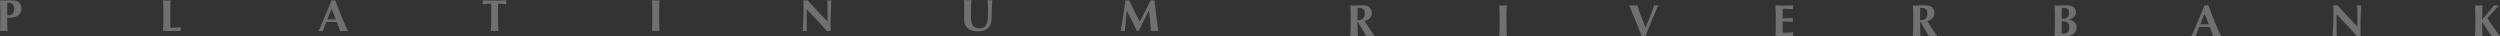 <?xml version="1.0" encoding="UTF-8"?>
<svg xmlns="http://www.w3.org/2000/svg" viewBox="0 0 1049.79 15.12">
  <rect x="0" y="0" width="1049.79" height="15.12" fill="#333333" stroke="none"/>
  <defs>
    <style>
      .cls-1 {
        fill: #fff;
      }

      .cls-2 {
        isolation: isolate;
      }

      .cls-3 {
        mix-blend-mode: lighten;
        opacity: .3;
      }
    </style>
  </defs>
  <g class="cls-2">
    <g id="_圖層_2" data-name="圖層 2">
      <g id="_圖層_1-2" data-name="圖層 1">
        <g class="cls-3">
          <path class="cls-1" d="M.12,2.55C.09,1.75,.05,.94,0,.12c.22,.03,.46,.05,.72,.07s.55,.03,.87,.03c.45,0,.92-.02,1.41-.05,.48-.03,.96-.05,1.42-.05,.92,0,1.63,.07,2.15,.2,.52,.13,.92,.32,1.22,.57,.41,.33,.72,.69,.91,1.09,.19,.4,.29,.88,.29,1.45,0,.71-.12,1.33-.37,1.84-.25,.51-.59,.93-1.04,1.25-.45,.32-.97,.55-1.58,.7-.61,.15-1.27,.23-2,.23h-.99c0,.94,0,1.87,.03,2.81,.02,.93,.06,1.86,.13,2.77-.22-.03-.46-.04-.72-.04H.72c-.26,0-.5,.01-.72,.04,.05-.78,.09-1.57,.12-2.37,.03-.81,.04-1.73,.04-2.77v-2.55c0-1.04-.01-1.96-.04-2.77Zm5.65-.03c-.11-.33-.26-.58-.45-.78-.19-.19-.41-.33-.66-.42-.25-.09-.51-.13-.78-.13h-.64c-.06,0-.12,0-.17,.02-.01,.9-.02,1.79-.03,2.66,0,.87,0,1.74,0,2.62,.32,0,.66-.03,1-.09,.34-.06,.66-.19,.94-.38,.28-.19,.52-.47,.7-.84,.18-.36,.27-.84,.27-1.45,0-.48-.05-.88-.16-1.2Z"/>
          <path class="cls-1" d="M68.58,2.55c-.03-.81-.06-1.62-.12-2.43,.22,.03,.46,.05,.72,.07,.26,.02,.55,.03,.87,.03s.61,0,.87-.03,.5-.04,.72-.07c-.05,.81-.09,1.62-.12,2.43-.03,.81-.04,1.73-.04,2.77v2.55c0,.71,0,1.4,0,2.07,0,.66,.02,1.24,.03,1.73,.74,0,1.47-.02,2.21-.06,.74-.04,1.48-.1,2.23-.19-.03,.14-.05,.26-.06,.38-.01,.11-.02,.27-.02,.47s0,.36,.02,.47c.01,.11,.03,.21,.06,.28-.35-.01-.78-.02-1.29-.03-.51,0-1.21,0-2.1,0h-3.07c-.29,0-.51,0-.66,0-.15,0-.27,.02-.38,.03,.05-.78,.09-1.57,.12-2.37,.03-.81,.04-1.73,.04-2.77v-2.55c0-1.04-.01-1.96-.04-2.77Z"/>
          <path class="cls-1" d="M146.12,13.07c-.31-.03-.6-.04-.88-.04h-1.65c-.28,0-.55,.01-.82,.04-.21-.61-.42-1.24-.64-1.88-.22-.64-.45-1.28-.7-1.91-.41-.01-.83-.02-1.24-.03-.41,0-.83,0-1.24,0-.34,0-.67,0-1.01,0-.34,0-.67,.02-1.01,.03-.26,.64-.5,1.28-.72,1.91-.22,.64-.42,1.26-.6,1.88-.15-.03-.31-.04-.46-.04h-.92c-.15,0-.32,.01-.5,.04,.15-.33,.36-.78,.62-1.35,.26-.58,.54-1.23,.85-1.95,.31-.73,.64-1.5,1-2.34,.36-.83,.71-1.67,1.07-2.52,.35-.85,.7-1.69,1.05-2.52,.34-.83,.66-1.6,.94-2.31,.13,.02,.25,.05,.37,.07s.24,.03,.37,.03,.25,0,.37-.03c.12-.02,.24-.04,.37-.07,.41,1.06,.86,2.2,1.33,3.42,.47,1.21,.95,2.41,1.42,3.58,.48,1.17,.94,2.28,1.4,3.33,.45,1.05,.87,1.94,1.24,2.67Zm-6.86-9.37c-.34,.75-.65,1.49-.95,2.22s-.59,1.48-.87,2.24h3.55c-.28-.76-.57-1.51-.84-2.24-.28-.73-.57-1.47-.88-2.22Z"/>
          <path class="cls-1" d="M206.26,2.19c0-.3-.02-.52-.05-.66-.19,0-.43,0-.72,.02-.28,.01-.59,.03-.91,.05-.32,.02-.65,.04-.99,.08-.34,.03-.65,.07-.93,.1,.03-.14,.05-.28,.07-.41,.02-.14,.03-.28,.03-.41s0-.28-.03-.41c-.02-.14-.04-.28-.07-.41,.44,.01,.84,.03,1.19,.04,.36,.01,.72,.02,1.09,.03,.37,0,.77,.01,1.2,.02,.43,0,.95,0,1.56,0s1.13,0,1.56,0c.43,0,.83-.01,1.19-.02,.36,0,.71-.02,1.06-.03,.34-.01,.71-.02,1.11-.04-.03,.14-.05,.28-.07,.41-.02,.14-.03,.28-.03,.41s0,.28,.03,.41c.02,.14,.04,.28,.07,.41-.26-.04-.55-.07-.87-.1-.32-.03-.64-.06-.96-.08-.32-.02-.62-.03-.9-.05-.28-.01-.52-.02-.72-.02-.01,.06-.02,.15-.03,.26,0,.11,0,.24,0,.39V7.87c0,1.04,.01,1.96,.04,2.77,.03,.81,.06,1.6,.12,2.37-.22-.03-.46-.04-.72-.04h-1.74c-.26,0-.5,.01-.72,.04,.05-.78,.09-1.57,.12-2.37,.03-.81,.04-1.73,.04-2.77V3.18c0-.36,0-.69,0-.99Z"/>
          <path class="cls-1" d="M273.89,2.55c-.03-.81-.06-1.62-.12-2.43,.22,.03,.46,.05,.72,.07,.26,.02,.55,.03,.87,.03s.61,0,.87-.03,.5-.04,.72-.07c-.05,.81-.09,1.62-.12,2.43-.03,.81-.04,1.73-.04,2.77v2.55c0,1.04,.01,1.96,.04,2.77,.03,.81,.06,1.6,.12,2.37-.22-.03-.46-.04-.72-.04h-1.74c-.26,0-.5,.01-.72,.04,.05-.78,.09-1.57,.12-2.37,.03-.81,.04-1.73,.04-2.77v-2.55c0-1.04-.01-1.96-.04-2.77Z"/>
          <path class="cls-1" d="M337.4,1.68c-.03-.59-.05-1.11-.06-1.56,.36,.06,.65,.09,.87,.09s.51-.03,.87-.09c1.41,1.51,2.8,3,4.18,4.47,1.38,1.46,2.79,2.95,4.24,4.47v-3.45c0-.61,0-1.22,0-1.81,0-.59-.01-1.14-.02-1.64,0-.5-.02-.93-.04-1.29s-.04-.61-.07-.73c.36,.06,.65,.09,.87,.09s.51-.03,.87-.09c-.06,1.14-.12,2.17-.16,3.09-.04,.92-.07,1.79-.1,2.6-.03,.81-.04,1.62-.05,2.41,0,.79,0,1.64,0,2.54v2.25c-.26-.03-.52-.04-.79-.04s-.54,.01-.76,.04c-2.66-3-5.49-6.03-8.47-9.07-.01,.36-.02,.73-.03,1.09,0,.36,0,.73,0,1.11v2.18c0,.75,0,1.39,0,1.91,0,.53,.02,.97,.03,1.33,.01,.36,.03,.66,.04,.89,.01,.23,.03,.42,.04,.55-.16-.03-.31-.04-.47-.04h-.45c-.3,0-.59,.01-.89,.04,.03-.1,.06-.46,.1-1.07s.08-1.36,.13-2.24c.05-.88,.08-1.84,.12-2.87,.03-1.03,.05-2.02,.05-2.98,0-.86-.01-1.59-.04-2.18Z"/>
          <path class="cls-1" d="M408.46,12.89c-.72-.17-1.34-.45-1.87-.84-.53-.39-.95-.9-1.25-1.52s-.46-1.37-.46-2.26c0-.5,0-.95,0-1.34,0-.39,0-.76,0-1.1s0-.66,0-.98c0-.31,0-.64,0-.98,0-1.01,0-1.83-.02-2.46-.01-.63-.03-1.09-.06-1.41,.26,.03,.52,.05,.79,.07,.27,.02,.54,.03,.79,.03s.52,0,.79-.03c.27-.02,.54-.04,.79-.07-.13,1.21-.21,2.34-.23,3.39-.03,1.05-.04,2.11-.04,3.18,0,1.14,.08,2.06,.25,2.76s.42,1.24,.75,1.62c.33,.38,.73,.64,1.21,.76,.48,.13,1.03,.19,1.67,.19,.78,0,1.38-.19,1.82-.56,.44-.38,.77-.88,1-1.5,.23-.63,.36-1.34,.42-2.15,.05-.81,.08-1.65,.08-2.52s-.01-1.72-.04-2.58c-.03-.86-.06-1.72-.12-2.58,.18,.03,.35,.05,.52,.07s.32,.03,.47,.03c.17,0,.33,0,.48-.03s.32-.04,.48-.07c-.03,.28-.05,.64-.08,1.11-.03,.46-.05,1-.08,1.61-.03,.61-.05,1.28-.07,2.01s-.03,1.51-.03,2.32c0,2.18-.48,3.74-1.45,4.68s-2.39,1.42-4.26,1.42c-.83,0-1.6-.08-2.32-.25Z"/>
          <path class="cls-1" d="M472.71,8.81c-.1,1.4-.21,2.8-.31,4.21-.15-.03-.31-.04-.47-.04h-.9c-.15,0-.3,.01-.46,.04,.41-2.15,.78-4.29,1.1-6.42,.32-2.13,.62-4.29,.89-6.48,.14,.03,.27,.05,.4,.07,.12,.02,.25,.03,.4,.03,.12,0,.24,0,.37-.03s.26-.04,.41-.07c.35,.75,.71,1.51,1.09,2.29,.38,.78,.76,1.55,1.14,2.32s.76,1.52,1.14,2.26c.38,.74,.75,1.44,1.09,2.1,.78-1.4,1.55-2.87,2.32-4.4,.77-1.53,1.5-3.06,2.2-4.57,.32,.06,.6,.09,.83,.09,.22,0,.49-.03,.81-.09,.13,1.08,.27,2.23,.42,3.47,.15,1.24,.29,2.45,.44,3.63,.14,1.18,.28,2.29,.43,3.31,.14,1.03,.27,1.85,.39,2.48-.26-.03-.52-.04-.79-.04h-1.58c-.27,0-.54,.01-.81,.04-.06-1.29-.17-2.68-.32-4.19-.15-1.5-.3-2.99-.46-4.47h-.04c-.74,1.48-1.46,2.93-2.17,4.35-.71,1.43-1.41,2.86-2.11,4.3-.06-.01-.13-.02-.18-.03-.06,0-.12,0-.18,0s-.13,0-.18,0c-.06,0-.12,.02-.18,.03-.7-1.4-1.39-2.8-2.08-4.21-.69-1.4-1.41-2.82-2.14-4.26h-.04c-.21,1.44-.36,2.86-.47,4.26Z"/>
        </g>
        <g class="cls-3">
          <path class="cls-1" d="M570.03,9.21v.77c0,1.04,.01,1.96,.04,2.77,.03,.81,.06,1.6,.12,2.37-.22-.03-.46-.04-.72-.04h-1.74c-.26,0-.5,.01-.72,.04,.05-.78,.09-1.57,.12-2.37,.03-.81,.04-1.73,.04-2.77v-2.55c0-1.04-.01-1.96-.04-2.77-.03-.81-.06-1.62-.12-2.43,.22,.03,.46,.05,.72,.07,.26,.02,.55,.03,.87,.03,.35,0,.75-.02,1.19-.05,.45-.03,1-.05,1.66-.05,.49,0,.91,.01,1.26,.04,.35,.03,.65,.06,.9,.11,.25,.05,.47,.12,.66,.2s.36,.18,.53,.29c.39,.28,.69,.62,.92,1.02,.23,.41,.34,.89,.34,1.45,0,.91-.26,1.66-.77,2.23-.52,.58-1.26,.98-2.23,1.22,.62,1.06,1.29,2.12,2,3.18s1.42,2.11,2.13,3.14c-.3-.03-.59-.04-.87-.04h-1.75c-.29,0-.58,.01-.88,.04l-3.47-5.91h-.17Zm2.89-4.77c-.12-.33-.29-.57-.53-.74-.24-.17-.55-.28-.93-.33-.38-.05-.84-.08-1.37-.08-.04,1.7-.06,3.4-.06,5.11,.08,.01,.15,.02,.22,.03,.07,0,.14,0,.2,0,.85,0,1.51-.22,1.96-.67,.45-.44,.68-1.12,.68-2.02,0-.55-.06-.99-.17-1.31Z"/>
          <path class="cls-1" d="M629.68,4.66c-.03-.81-.06-1.62-.12-2.43,.22,.03,.46,.05,.72,.07,.26,.02,.55,.03,.87,.03s.61,0,.87-.03,.5-.04,.72-.07c-.05,.81-.09,1.62-.12,2.43-.03,.81-.04,1.73-.04,2.77v2.55c0,1.04,.01,1.96,.04,2.77,.03,.81,.06,1.6,.12,2.37-.22-.03-.46-.04-.72-.04h-1.74c-.26,0-.5,.01-.72,.04,.05-.78,.09-1.57,.12-2.37,.03-.81,.04-1.73,.04-2.77v-2.55c0-1.04-.01-1.96-.04-2.77Z"/>
          <path class="cls-1" d="M692.93,6.85c.63-1.61,1.2-3.15,1.71-4.63,.32,.06,.61,.09,.85,.09s.53-.03,.85-.09c-.32,.74-.71,1.63-1.16,2.67s-.92,2.14-1.41,3.3c-.49,1.16-.98,2.35-1.45,3.55-.48,1.2-.9,2.33-1.28,3.38-.26-.03-.54-.04-.85-.04s-.59,.01-.85,.04c-.19-.5-.43-1.11-.71-1.82-.28-.71-.58-1.47-.89-2.27-.32-.8-.65-1.62-1-2.46-.35-.84-.68-1.65-1.01-2.43-.32-.78-.63-1.51-.91-2.19-.28-.68-.53-1.25-.74-1.73,.3,.03,.59,.05,.88,.07s.58,.03,.86,.03,.57,0,.85-.03,.57-.04,.85-.07c.22,.7,.47,1.44,.75,2.22,.28,.78,.57,1.57,.86,2.37,.3,.81,.6,1.62,.92,2.43,.32,.81,.62,1.61,.92,2.4,.67-1.59,1.32-3.19,1.96-4.8Z"/>
          <path class="cls-1" d="M745.62,4.66c-.02-.81-.06-1.62-.1-2.43,.58,.01,1.16,.03,1.72,.06,.57,.03,1.14,.04,1.73,.04,.96,0,1.81,0,2.55-.03s1.24-.04,1.5-.07c-.05,.2-.08,.46-.08,.79,0,.2,0,.36,.02,.47,.01,.11,.03,.24,.06,.38-.37-.02-.79-.05-1.23-.08-.45-.02-.88-.05-1.3-.08-.42-.02-.8-.04-1.13-.06-.34-.01-.58-.02-.72-.02-.05,.69-.08,1.37-.09,2.05,0,.68,0,1.36,0,2.05,.84-.01,1.6-.03,2.28-.06,.68-.02,1.39-.06,2.12-.09-.04,.21-.06,.38-.08,.49-.01,.11-.02,.23-.02,.36,0,.1,0,.2,.03,.31,.02,.11,.04,.26,.07,.46-1.47-.11-2.94-.17-4.4-.17,0,.4,0,.8,0,1.2,0,.4,0,.8,0,1.2,0,.81,.02,1.6,.06,2.35,.74,0,1.47-.02,2.21-.06s1.48-.1,2.23-.19c-.03,.14-.05,.26-.06,.38-.01,.11-.02,.27-.02,.47s0,.36,.02,.47c.01,.11,.03,.21,.06,.28-.35-.01-.78-.02-1.29-.03-.51,0-1.21,0-2.1,0h-3.07c-.29,0-.51,0-.66,0-.15,0-.27,.02-.38,.03,.04-.78,.08-1.57,.1-2.37,.02-.81,.03-1.73,.03-2.77v-2.55c0-1.04-.01-1.96-.03-2.77Z"/>
          <path class="cls-1" d="M806.26,9.21v.77c0,1.04,.01,1.96,.04,2.77,.03,.81,.06,1.6,.12,2.37-.22-.03-.46-.04-.72-.04h-1.74c-.26,0-.5,.01-.72,.04,.05-.78,.09-1.57,.12-2.37,.03-.81,.04-1.73,.04-2.77v-2.55c0-1.04-.01-1.96-.04-2.77-.03-.81-.06-1.62-.12-2.43,.22,.03,.46,.05,.72,.07,.26,.02,.55,.03,.87,.03,.35,0,.75-.02,1.19-.05,.45-.03,1-.05,1.66-.05,.49,0,.91,.01,1.26,.04,.35,.03,.65,.06,.9,.11,.25,.05,.47,.12,.66,.2,.19,.08,.36,.18,.53,.29,.39,.28,.69,.62,.92,1.02,.23,.41,.34,.89,.34,1.45,0,.91-.26,1.66-.77,2.23-.52,.58-1.26,.98-2.23,1.22,.62,1.06,1.29,2.12,2,3.18,.71,1.06,1.42,2.11,2.13,3.14-.3-.03-.59-.04-.87-.04h-1.75c-.29,0-.58,.01-.88,.04l-3.47-5.91h-.17Zm2.89-4.77c-.12-.33-.29-.57-.53-.74-.24-.17-.55-.28-.93-.33-.38-.05-.84-.08-1.37-.08-.04,1.7-.06,3.4-.06,5.11,.08,.01,.15,.02,.22,.03,.07,0,.14,0,.2,0,.85,0,1.51-.22,1.96-.67,.45-.44,.68-1.12,.68-2.02,0-.55-.06-.99-.17-1.31Z"/>
          <path class="cls-1" d="M862.85,4.66c-.03-.81-.07-1.62-.13-2.43,.22,.03,.46,.05,.72,.07,.26,.02,.55,.03,.87,.03,.56,0,1.14-.02,1.74-.05,.61-.03,1.19-.05,1.74-.05s1.11,.06,1.59,.17,.89,.28,1.24,.52c.35,.23,.62,.53,.8,.9,.19,.37,.28,.81,.28,1.32s-.11,.95-.33,1.32c-.22,.37-.49,.68-.81,.92-.32,.24-.66,.43-1.03,.57-.37,.14-.7,.23-1,.28v.04c.3,.01,.64,.08,1.04,.2,.4,.12,.78,.3,1.14,.55,.36,.25,.67,.57,.92,.97,.25,.39,.38,.87,.38,1.44,0,.68-.13,1.25-.38,1.73-.25,.48-.59,.86-1.01,1.16-.42,.3-.9,.51-1.44,.63s-1.1,.18-1.68,.18c-.52,0-1,0-1.44-.02-.44-.01-.91-.02-1.4-.02h-1.07c-.37,0-.66,.01-.88,.04,.06-.78,.1-1.57,.13-2.37,.03-.81,.04-1.73,.04-2.77v-2.55c0-1.04-.01-1.96-.04-2.77Zm5.89-.02c-.07-.27-.19-.5-.36-.69-.17-.19-.38-.35-.64-.47s-.58-.18-.97-.18c-.28,0-.48,0-.59,0-.11,0-.23,.02-.36,.05-.03,.46-.05,.93-.06,1.41-.01,.48-.02,.88-.02,1.2s0,.66,0,.97c0,.31,0,.62,0,.95h.87c.27,0,.54-.05,.8-.15,.26-.1,.5-.25,.71-.44,.21-.19,.37-.44,.5-.74,.13-.3,.19-.65,.19-1.05,0-.3-.04-.58-.11-.85Zm-.37,4.96c-.41-.43-1-.65-1.77-.65-.18,0-.34,0-.47,0-.13,0-.25,0-.37,0,0,.26,0,.54,0,.82,0,.28,0,.62,0,1,0,.3,0,.61,0,.92,0,.31,0,.62,0,.92s0,.58,0,.83c0,.25,0,.46,0,.62,.18,.01,.35,.02,.5,.03,.15,0,.34,0,.56,0,.28,0,.56-.06,.81-.17,.26-.11,.48-.28,.68-.5,.19-.22,.35-.48,.46-.8s.17-.68,.17-1.09c0-.88-.2-1.53-.61-1.96Z"/>
          <path class="cls-1" d="M932.62,15.12c-.31-.03-.6-.04-.88-.04h-1.65c-.28,0-.55,.01-.82,.04-.21-.61-.42-1.24-.64-1.88-.22-.64-.45-1.28-.7-1.91-.41-.01-.83-.02-1.24-.03-.41,0-.83,0-1.24,0-.34,0-.67,0-1.01,0-.34,0-.67,.02-1.01,.03-.26,.64-.5,1.28-.72,1.91-.22,.64-.42,1.26-.6,1.88-.15-.03-.31-.04-.46-.04h-.92c-.15,0-.32,.01-.5,.04,.15-.33,.36-.78,.62-1.35,.26-.58,.54-1.23,.85-1.95,.31-.73,.64-1.5,1-2.34,.36-.83,.71-1.67,1.07-2.52,.35-.85,.7-1.69,1.05-2.52,.34-.83,.66-1.6,.94-2.31,.13,.02,.25,.05,.37,.07s.24,.03,.37,.03,.25,0,.37-.03c.12-.02,.24-.04,.37-.07,.41,1.06,.86,2.2,1.33,3.42,.47,1.21,.95,2.41,1.42,3.58,.48,1.17,.94,2.28,1.4,3.33,.45,1.05,.87,1.94,1.24,2.67Zm-6.86-9.37c-.34,.75-.65,1.49-.95,2.22-.3,.73-.59,1.48-.87,2.24h3.55c-.28-.76-.57-1.51-.84-2.24-.28-.73-.57-1.47-.88-2.22Z"/>
          <path class="cls-1" d="M979.81,3.78c-.03-.59-.05-1.11-.06-1.56,.36,.06,.65,.09,.87,.09s.51-.03,.87-.09c1.41,1.51,2.8,3,4.18,4.47,1.38,1.46,2.79,2.95,4.24,4.47v-3.45c0-.61,0-1.22,0-1.81,0-.59-.01-1.14-.02-1.64,0-.5-.02-.93-.04-1.29-.02-.36-.04-.61-.07-.73,.36,.06,.65,.09,.87,.09s.51-.03,.87-.09c-.06,1.14-.12,2.17-.16,3.09-.04,.92-.07,1.79-.1,2.6-.03,.81-.04,1.62-.05,2.41,0,.79,0,1.64,0,2.54v2.25c-.26-.03-.52-.04-.79-.04s-.54,.01-.76,.04c-2.66-3-5.49-6.03-8.47-9.07-.01,.36-.02,.73-.03,1.09,0,.36,0,.73,0,1.11v2.18c0,.75,0,1.39,0,1.91,0,.53,.02,.97,.03,1.33,.01,.36,.03,.66,.04,.89,.01,.23,.03,.42,.04,.55-.16-.03-.31-.04-.47-.04h-.45c-.3,0-.59,.01-.89,.04,.03-.1,.06-.46,.1-1.07,.04-.61,.08-1.36,.13-2.24,.05-.88,.08-1.84,.12-2.87,.03-1.03,.05-2.02,.05-2.98,0-.86-.01-1.59-.04-2.18Z"/>
          <path class="cls-1" d="M1042.33,12.79c.01,.98,.06,1.75,.14,2.33-.22-.03-.46-.04-.72-.04h-1.74c-.26,0-.5,.01-.72,.04,.05-.78,.09-1.57,.12-2.37,.03-.81,.04-1.73,.04-2.77v-2.55c0-1.04-.01-1.96-.04-2.77-.03-.81-.06-1.62-.12-2.43,.22,.03,.46,.05,.72,.07s.55,.03,.87,.03,.61,0,.87-.03,.5-.04,.72-.07c-.06,.38-.11,.94-.13,1.69s-.03,1.58-.03,2.5v1.8c.44-.5,.91-1.05,1.41-1.64,.5-.59,.99-1.17,1.45-1.74,.46-.56,.88-1.08,1.26-1.55,.37-.47,.65-.82,.81-1.06,.18,.03,.36,.05,.54,.07,.18,.02,.36,.03,.54,.03s.36,0,.55-.03,.39-.04,.61-.07c-.22,.21-.56,.56-1.01,1.03-.45,.48-.93,.99-1.44,1.54s-1,1.09-1.46,1.61c-.46,.52-.83,.93-1.09,1.23,.41,.61,.87,1.29,1.38,2.03,.5,.74,1,1.46,1.5,2.17,.5,.71,.96,1.36,1.39,1.95,.43,.59,.77,1.04,1.03,1.34-.37-.03-.71-.04-1.01-.04h-1.72c-.28,0-.56,.01-.84,.04-.66-.95-1.31-1.92-1.94-2.9-.63-.98-1.28-1.96-1.94-2.94h-.04c0,1.36,0,2.53,.02,3.51Z"/>
        </g>
      </g>
    </g>
  </g>
</svg>
